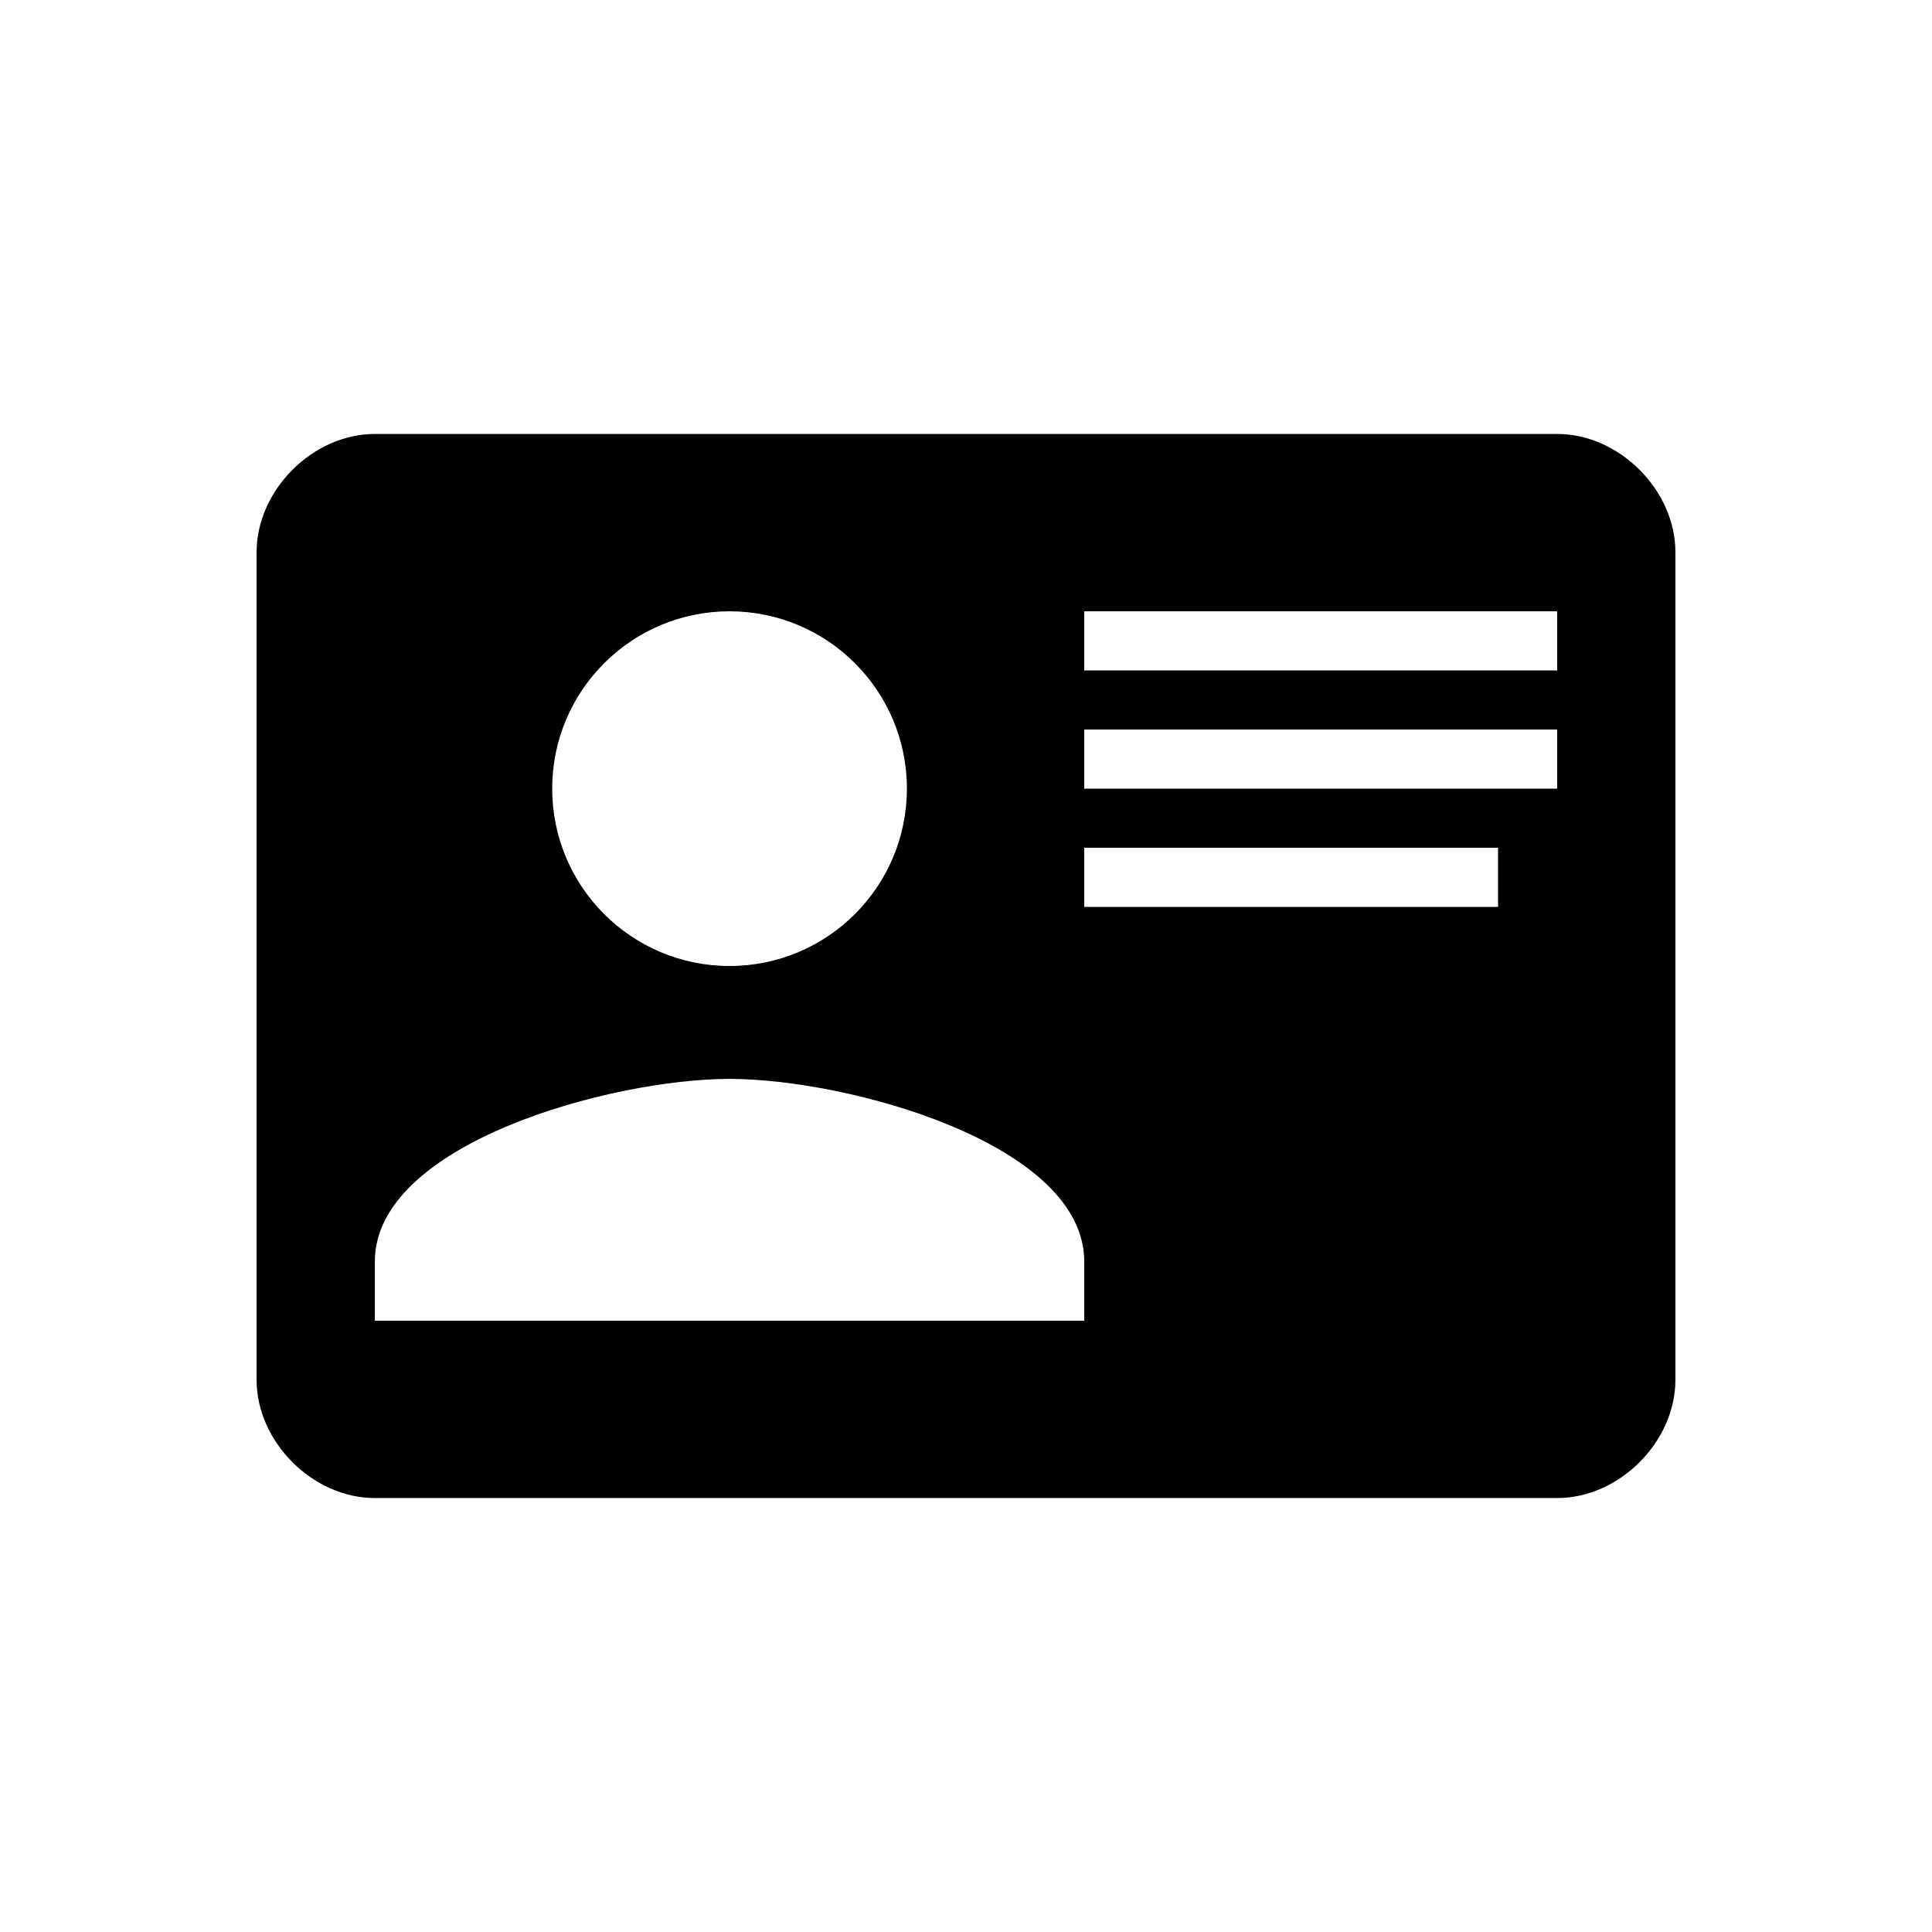 <svg xmlns="http://www.w3.org/2000/svg" xmlns:xlink="http://www.w3.org/1999/xlink" preserveAspectRatio="xMidYMid" width="64" height="64" viewBox="0 0 64 64">
  <path d="M12.417,14.375 L51.583,14.375 C53.639,14.375 55.500,16.236 55.500,18.292 L55.500,45.708 C55.500,47.764 53.639,49.625 51.583,49.625 L12.417,49.625 C10.361,49.625 8.500,47.764 8.500,45.708 L8.500,18.292 C8.500,16.236 10.361,14.375 12.417,14.375 M35.917,20.250 L35.917,22.209 L51.583,22.209 L51.583,20.250 L35.917,20.250 M35.917,24.167 L35.917,26.125 L50.604,26.125 L51.583,26.125 L51.583,24.167 L35.917,24.167 M35.917,28.083 L35.917,30.042 L49.625,30.042 L49.625,28.083 L35.917,28.083 M24.167,35.740 C20.250,35.740 12.417,37.875 12.417,41.791 L12.417,43.750 L35.917,43.750 L35.917,41.791 C35.917,37.875 28.083,35.740 24.167,35.740 M24.167,20.250 C20.922,20.250 18.292,22.880 18.292,26.125 C18.292,29.370 20.922,32.000 24.167,32.000 C27.411,32.000 30.042,29.370 30.042,26.125 C30.042,22.880 27.411,20.250 24.167,20.250 Z"/>
</svg>
